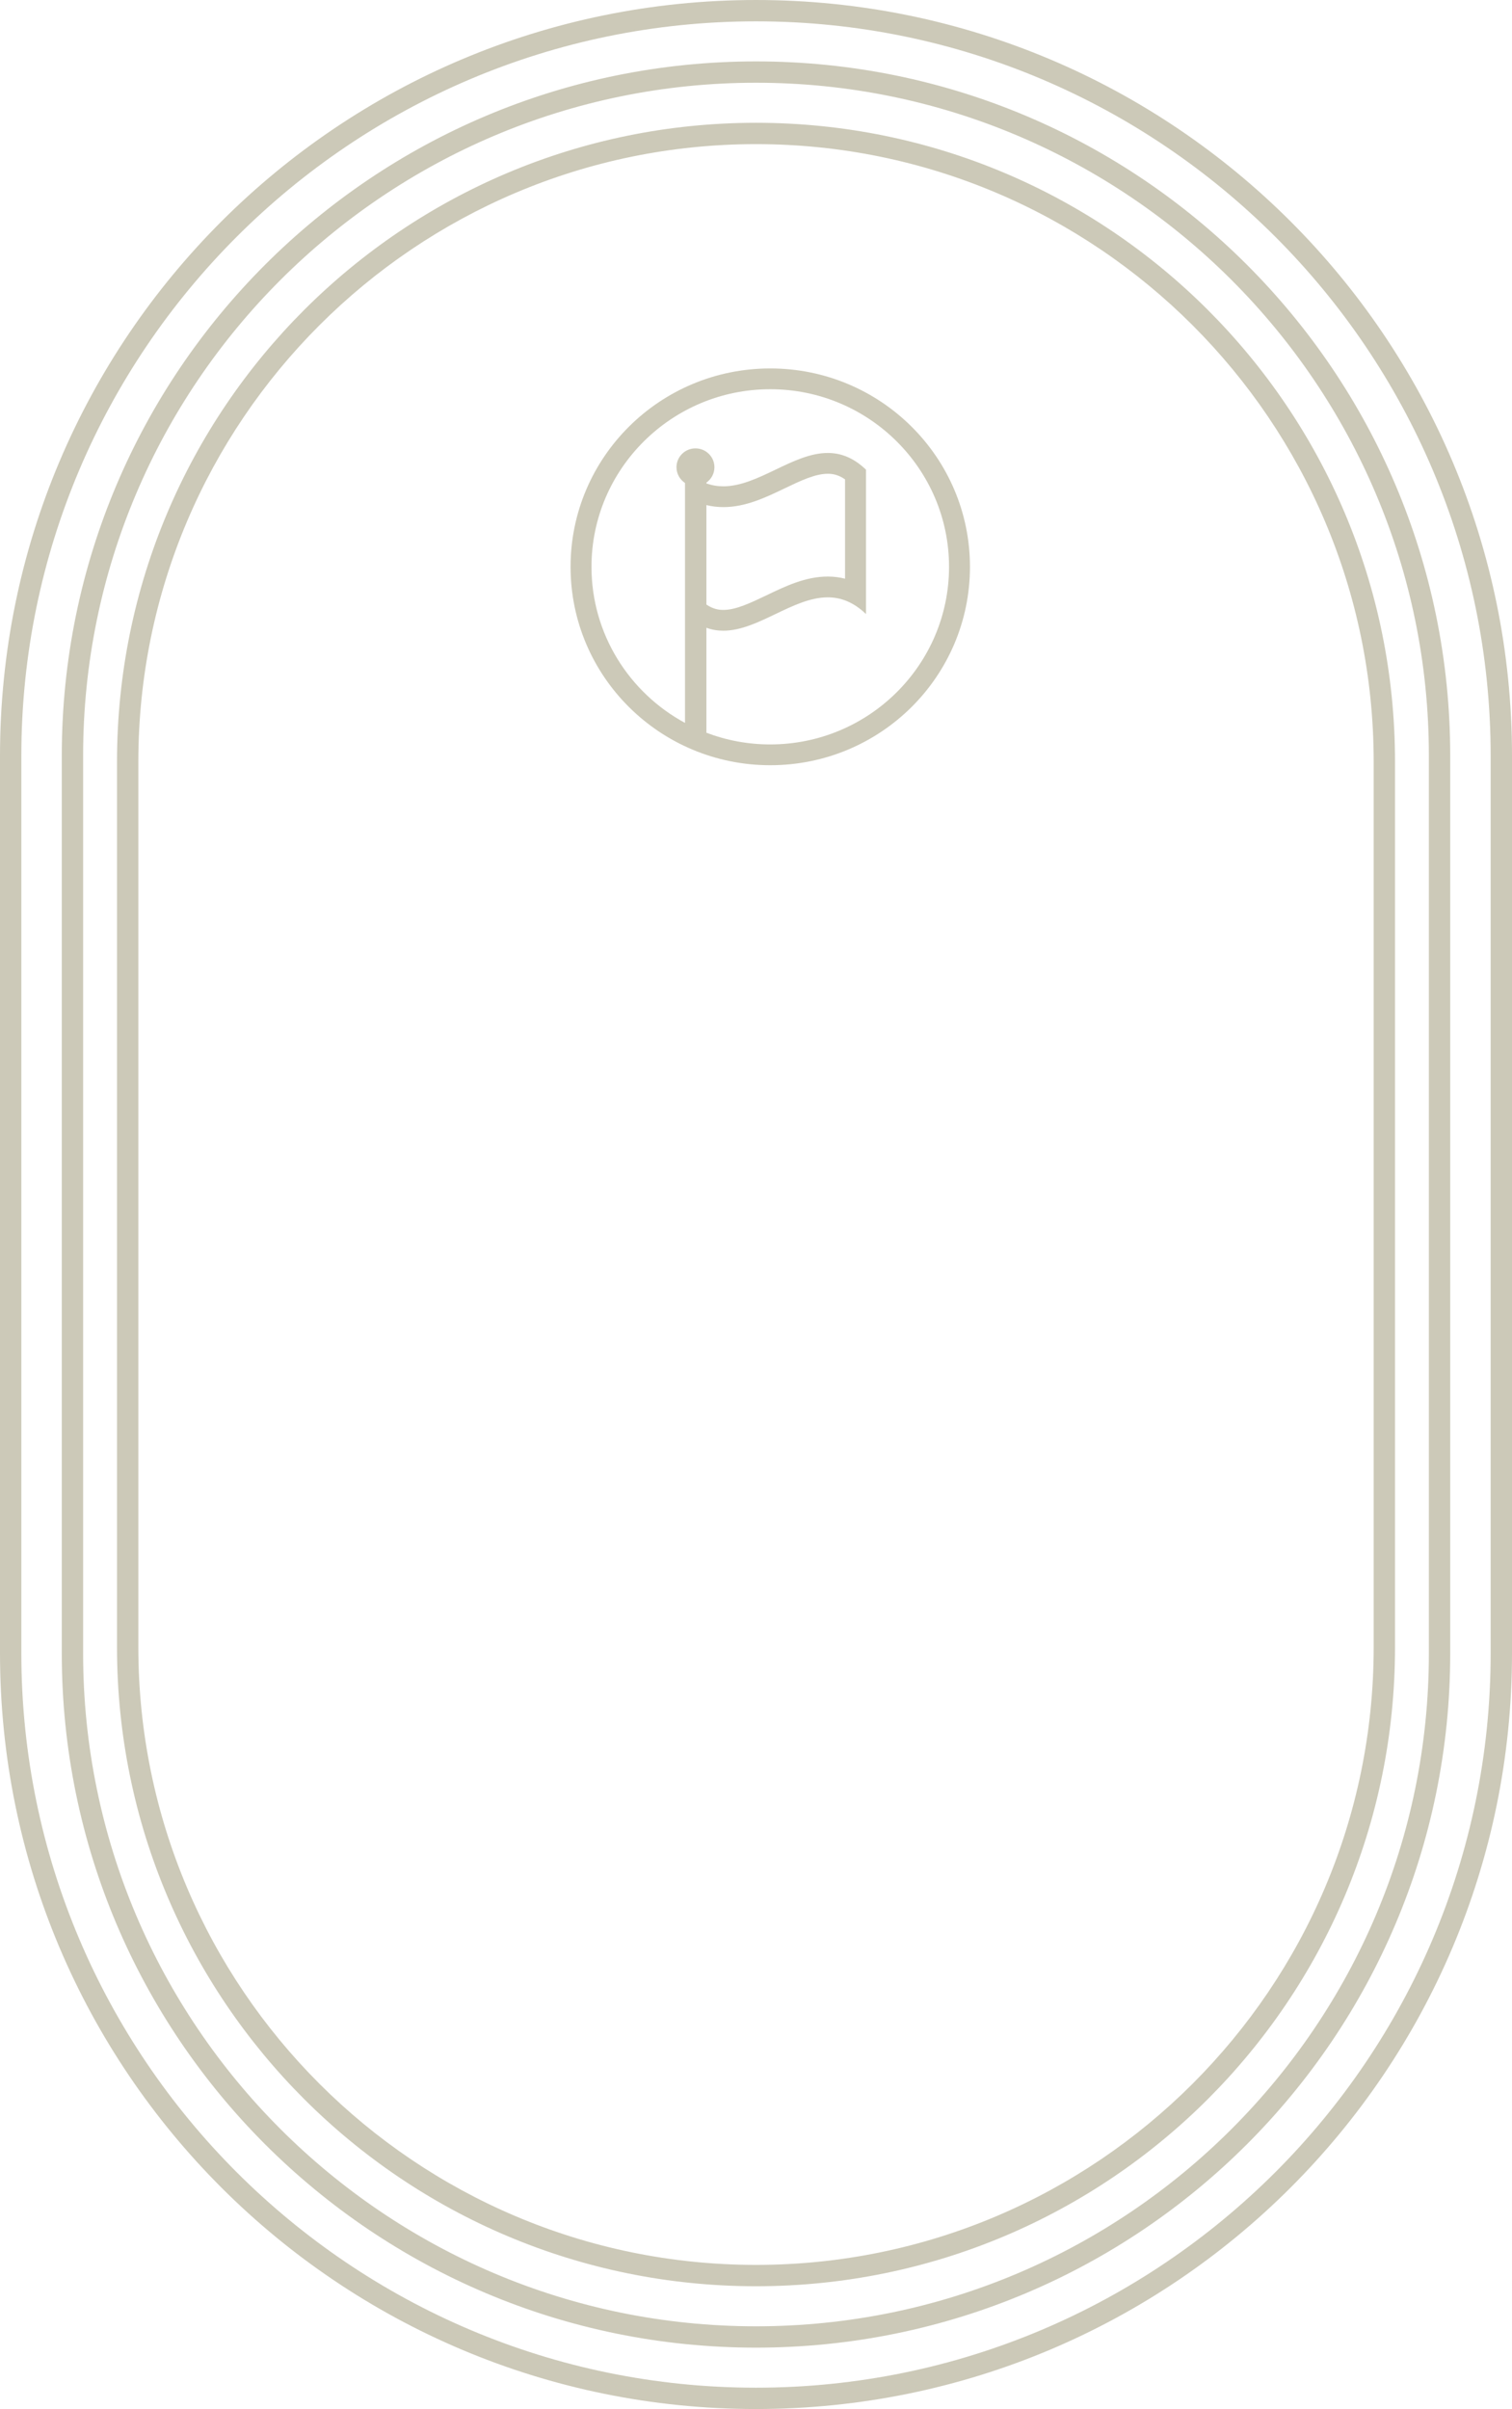 <svg width="118" height="188" viewBox="0 0 118 188" fill="none" xmlns="http://www.w3.org/2000/svg">
<path fill-rule="evenodd" clip-rule="evenodd" d="M59 0C26.416 0 0 26.412 0 58.991V129.009C0 161.588 26.416 188 59 188C91.586 188 118 161.588 118 129.009V58.991C118 26.412 91.586 0 59 0ZM59 1.665C90.616 1.665 116.335 27.38 116.335 58.991V129.009C116.335 160.618 90.616 186.335 59 186.335C27.386 186.335 1.665 160.618 1.665 129.009V58.991C1.665 27.38 27.386 1.665 59 1.665ZM59 9.583C31.458 9.583 9.132 31.908 9.132 59.446V128.553C9.132 156.093 31.458 178.417 59 178.417C86.544 178.417 108.87 156.093 108.87 128.553V59.446C108.87 31.908 86.544 9.583 59 9.583ZM59 11.248C85.58 11.248 107.205 32.87 107.205 59.446V128.553C107.205 155.13 85.58 176.752 59 176.752C32.419 176.752 10.797 155.13 10.797 128.553V59.446C10.797 32.87 32.419 11.248 59 11.248ZM4.822 58.962C4.822 29.044 29.078 4.792 59 4.792C88.922 4.792 113.178 29.044 113.178 58.962V94V129.037C113.178 158.954 88.922 183.209 59 183.209C29.078 183.209 4.822 158.954 4.822 129.037V94V58.962ZM111.512 58.962C111.512 30.01 87.956 6.457 59 6.457C30.044 6.457 6.487 30.01 6.487 58.962V94V129.037C6.487 157.989 30.044 181.544 59 181.544C87.956 181.544 111.512 157.989 111.512 129.037V94V58.962Z" fill="#CCC9B8"/>
<path fill-rule="evenodd" clip-rule="evenodd" d="M44.528 44.235C44.528 35.685 51.506 28.753 60.112 28.753C68.721 28.753 75.698 35.685 75.698 44.235C75.698 52.788 68.721 59.718 60.112 59.718C51.506 59.718 44.528 52.788 44.528 44.235ZM74.065 44.235C74.065 36.594 67.806 30.375 60.112 30.375C52.42 30.375 46.161 36.594 46.161 44.235C46.161 49.487 49.116 54.065 53.459 56.416V37.69C53.059 37.427 52.795 36.976 52.795 36.462C52.795 35.649 53.457 34.992 54.276 34.992C55.092 34.992 55.756 35.649 55.756 36.462C55.756 36.959 55.508 37.398 55.129 37.664V37.724C55.57 37.883 56.011 37.952 56.451 37.952C57.81 37.952 59.168 37.301 60.526 36.651C61.884 36 63.242 35.349 64.6 35.349C65.595 35.349 66.588 35.698 67.583 36.652V47.918C66.588 46.967 65.595 46.616 64.6 46.616C63.242 46.616 61.884 47.267 60.526 47.918C59.168 48.569 57.81 49.22 56.451 49.22C56.011 49.22 55.57 49.151 55.129 48.992V57.182C56.678 57.772 58.358 58.095 60.112 58.095C67.806 58.095 74.065 51.879 74.065 44.235ZM55.129 39.416V47.179C55.669 47.542 56.108 47.598 56.451 47.598C57.438 47.598 58.594 47.044 59.817 46.458C61.317 45.738 62.87 44.994 64.6 44.994C65.062 44.994 65.513 45.05 65.95 45.161V37.409C65.399 37.03 64.949 36.972 64.6 36.972C63.616 36.972 62.46 37.525 61.237 38.112C59.734 38.832 58.184 39.574 56.451 39.574C55.999 39.574 55.557 39.522 55.129 39.416Z" fill="#CCC9B8"/>
</svg>
